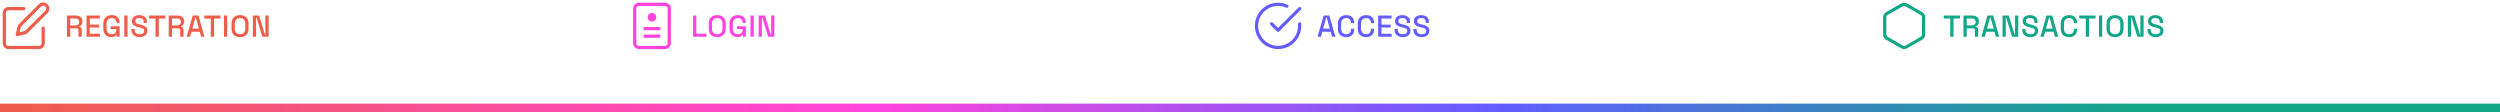 <svg width="1158" height="52" viewBox="0 0 1158 52" fill="none" xmlns="http://www.w3.org/2000/svg">
<path d="M11 4H4C3.47 4 2.961 4.211 2.586 4.586C2.211 4.961 2 5.47 2 6V20C2 20.53 2.211 21.039 2.586 21.414C2.961 21.789 3.47 22 4 22H18C18.53 22 19.039 21.789 19.414 21.414C19.789 21.039 20 20.53 20 20V13" stroke="#EE5D4A" stroke-width="1.5" stroke-linecap="round" stroke-linejoin="round"/>
<path d="M18.5 2.5C18.697 2.303 18.931 2.147 19.188 2.04C19.446 1.934 19.721 1.879 20 1.879C20.279 1.879 20.554 1.934 20.812 2.04C21.069 2.147 21.303 2.303 21.5 2.5C21.697 2.697 21.853 2.931 21.96 3.188C22.067 3.446 22.121 3.721 22.121 4C22.121 4.279 22.067 4.554 21.96 4.812C21.853 5.069 21.697 5.303 21.5 5.5L12 15L8 16L9 12L18.5 2.5Z" stroke="#EE5D4A" stroke-width="1.5" stroke-linecap="round" stroke-linejoin="round"/>
<path d="M31.022 17V7.2H35.138C35.745 7.2 36.277 7.307 36.734 7.522C37.201 7.727 37.56 8.026 37.812 8.418C38.073 8.81 38.204 9.277 38.204 9.818V9.972C38.204 10.588 38.055 11.083 37.756 11.456C37.467 11.82 37.112 12.077 36.692 12.226V12.45C37.047 12.469 37.331 12.59 37.546 12.814C37.761 13.029 37.868 13.341 37.868 13.752V17H36.342V13.962C36.342 13.71 36.277 13.509 36.146 13.36C36.015 13.211 35.805 13.136 35.516 13.136H32.534V17H31.022ZM32.534 11.764H34.97C35.511 11.764 35.931 11.629 36.23 11.358C36.529 11.078 36.678 10.7 36.678 10.224V10.112C36.678 9.636 36.529 9.263 36.23 8.992C35.941 8.712 35.521 8.572 34.97 8.572H32.534V11.764ZM40.078 17V7.2H46.252V8.572H41.59V11.386H45.86V12.758H41.59V15.628H46.322V17H40.078ZM51.51 17.196C50.81 17.196 50.185 17.047 49.634 16.748C49.083 16.44 48.649 15.992 48.332 15.404C48.015 14.816 47.856 14.097 47.856 13.248V10.952C47.856 9.673 48.206 8.698 48.906 8.026C49.606 7.345 50.553 7.004 51.748 7.004C52.924 7.004 53.829 7.326 54.464 7.97C55.099 8.605 55.416 9.459 55.416 10.532V10.602H53.918V10.49C53.918 10.089 53.839 9.729 53.68 9.412C53.521 9.085 53.283 8.829 52.966 8.642C52.649 8.455 52.243 8.362 51.748 8.362C51.001 8.362 50.418 8.591 49.998 9.048C49.578 9.496 49.368 10.121 49.368 10.924V13.276C49.368 14.069 49.578 14.699 49.998 15.166C50.418 15.623 51.006 15.852 51.762 15.852C52.509 15.852 53.055 15.647 53.4 15.236C53.745 14.825 53.918 14.293 53.918 13.64V13.458H51.286V12.156H55.416V17H54.016V16.006H53.792C53.708 16.183 53.582 16.365 53.414 16.552C53.255 16.739 53.022 16.893 52.714 17.014C52.415 17.135 52.014 17.196 51.51 17.196ZM57.574 17V7.2H59.086V17H57.574ZM64.671 17.196C63.933 17.196 63.28 17.065 62.711 16.804C62.141 16.543 61.693 16.16 61.367 15.656C61.049 15.143 60.891 14.522 60.891 13.794V13.444H62.389V13.794C62.389 14.485 62.594 15.003 63.005 15.348C63.425 15.693 63.98 15.866 64.671 15.866C65.371 15.866 65.898 15.721 66.253 15.432C66.607 15.133 66.785 14.751 66.785 14.284C66.785 13.976 66.701 13.724 66.533 13.528C66.365 13.332 66.127 13.178 65.819 13.066C65.511 12.945 65.142 12.833 64.713 12.73L64.195 12.604C63.569 12.455 63.023 12.273 62.557 12.058C62.099 11.834 61.745 11.54 61.493 11.176C61.241 10.812 61.115 10.345 61.115 9.776C61.115 9.197 61.255 8.703 61.535 8.292C61.824 7.881 62.221 7.564 62.725 7.34C63.229 7.116 63.821 7.004 64.503 7.004C65.184 7.004 65.791 7.121 66.323 7.354C66.864 7.587 67.289 7.933 67.597 8.39C67.905 8.847 68.059 9.421 68.059 10.112V10.616H66.561V10.112C66.561 9.692 66.472 9.351 66.295 9.09C66.127 8.829 65.889 8.637 65.581 8.516C65.273 8.395 64.913 8.334 64.503 8.334C63.905 8.334 63.439 8.46 63.103 8.712C62.776 8.955 62.613 9.295 62.613 9.734C62.613 10.033 62.683 10.28 62.823 10.476C62.972 10.663 63.187 10.817 63.467 10.938C63.747 11.059 64.097 11.167 64.517 11.26L65.035 11.386C65.669 11.526 66.229 11.708 66.715 11.932C67.2 12.147 67.583 12.441 67.863 12.814C68.143 13.187 68.283 13.668 68.283 14.256C68.283 14.844 68.133 15.357 67.835 15.796C67.545 16.235 67.13 16.58 66.589 16.832C66.047 17.075 65.408 17.196 64.671 17.196ZM72.049 17V8.572H69.039V7.2H76.571V8.572H73.561V17H72.049ZM78.151 17V7.2H82.267C82.874 7.2 83.406 7.307 83.863 7.522C84.33 7.727 84.689 8.026 84.941 8.418C85.203 8.81 85.333 9.277 85.333 9.818V9.972C85.333 10.588 85.184 11.083 84.885 11.456C84.596 11.82 84.241 12.077 83.821 12.226V12.45C84.176 12.469 84.46 12.59 84.675 12.814C84.89 13.029 84.997 13.341 84.997 13.752V17H83.471V13.962C83.471 13.71 83.406 13.509 83.275 13.36C83.144 13.211 82.934 13.136 82.645 13.136H79.663V17H78.151ZM79.663 11.764H82.099C82.641 11.764 83.061 11.629 83.359 11.358C83.658 11.078 83.807 10.7 83.807 10.224V10.112C83.807 9.636 83.658 9.263 83.359 8.992C83.07 8.712 82.65 8.572 82.099 8.572H79.663V11.764ZM86.479 17L89.279 7.2H91.939L94.725 17H93.171L92.527 14.69H88.691L88.047 17H86.479ZM89.069 13.29H92.149L90.721 8.138H90.497L89.069 13.29ZM97.63 17V8.572H94.62V7.2H102.152V8.572H99.142V17H97.63ZM103.732 17V7.2H105.244V17H103.732ZM111.179 17.196C109.975 17.196 109.018 16.86 108.309 16.188C107.6 15.507 107.245 14.527 107.245 13.248V10.952C107.245 9.673 107.6 8.698 108.309 8.026C109.018 7.345 109.975 7.004 111.179 7.004C112.383 7.004 113.34 7.345 114.049 8.026C114.768 8.698 115.127 9.673 115.127 10.952V13.248C115.127 14.527 114.768 15.507 114.049 16.188C113.34 16.86 112.383 17.196 111.179 17.196ZM111.179 15.838C111.954 15.838 112.551 15.614 112.971 15.166C113.391 14.709 113.601 14.088 113.601 13.304V10.896C113.601 10.112 113.391 9.496 112.971 9.048C112.551 8.591 111.954 8.362 111.179 8.362C110.423 8.362 109.83 8.591 109.401 9.048C108.972 9.496 108.757 10.112 108.757 10.896V13.304C108.757 14.088 108.972 14.709 109.401 15.166C109.83 15.614 110.423 15.838 111.179 15.838ZM117.127 17V7.2H120.039L122.699 15.992H122.923V7.2H124.421V17H121.509L118.849 8.194H118.625V17H117.127Z" fill="#EE5D4A"/>
<path d="M298.75 13.25H305.25M298.75 16.75H305.25M304 2H296C295.47 2 294.961 2.211 294.586 2.586C294.211 2.961 294 3.47 294 4V20C294 20.53 294.211 21.039 294.586 21.414C294.961 21.789 295.47 22 296 22H308C308.53 22 309.039 21.789 309.414 21.414C309.789 21.039 310 20.53 310 20V4C310 3.47 309.789 2.961 309.414 2.586C309.039 2.211 308.53 2 308 2H304Z" stroke="#FF44DD" stroke-width="1.5" stroke-linecap="round" stroke-linejoin="round"/>
<path d="M302 10C303.105 10 304 9.105 304 8C304 6.895 303.105 6 302 6C300.895 6 300 6.895 300 8C300 9.105 300.895 10 302 10Z" fill="#FF44DD"/>
<path d="M321.022 17V7.2H322.534V15.628H327.252V17H321.022ZM332.228 17.196C331.024 17.196 330.068 16.86 329.358 16.188C328.649 15.507 328.294 14.527 328.294 13.248V10.952C328.294 9.673 328.649 8.698 329.358 8.026C330.068 7.345 331.024 7.004 332.228 7.004C333.432 7.004 334.389 7.345 335.098 8.026C335.817 8.698 336.176 9.673 336.176 10.952V13.248C336.176 14.527 335.817 15.507 335.098 16.188C334.389 16.86 333.432 17.196 332.228 17.196ZM332.228 15.838C333.003 15.838 333.6 15.614 334.02 15.166C334.44 14.709 334.65 14.088 334.65 13.304V10.896C334.65 10.112 334.44 9.496 334.02 9.048C333.6 8.591 333.003 8.362 332.228 8.362C331.472 8.362 330.88 8.591 330.45 9.048C330.021 9.496 329.806 10.112 329.806 10.896V13.304C329.806 14.088 330.021 14.709 330.45 15.166C330.88 15.614 331.472 15.838 332.228 15.838ZM341.578 17.196C340.878 17.196 340.253 17.047 339.702 16.748C339.152 16.44 338.718 15.992 338.4 15.404C338.083 14.816 337.924 14.097 337.924 13.248V10.952C337.924 9.673 338.274 8.698 338.974 8.026C339.674 7.345 340.622 7.004 341.816 7.004C342.992 7.004 343.898 7.326 344.532 7.97C345.167 8.605 345.484 9.459 345.484 10.532V10.602H343.986V10.49C343.986 10.089 343.907 9.729 343.748 9.412C343.59 9.085 343.352 8.829 343.034 8.642C342.717 8.455 342.311 8.362 341.816 8.362C341.07 8.362 340.486 8.591 340.066 9.048C339.646 9.496 339.436 10.121 339.436 10.924V13.276C339.436 14.069 339.646 14.699 340.066 15.166C340.486 15.623 341.074 15.852 341.83 15.852C342.577 15.852 343.123 15.647 343.468 15.236C343.814 14.825 343.986 14.293 343.986 13.64V13.458H341.354V12.156H345.484V17H344.084V16.006H343.86C343.776 16.183 343.65 16.365 343.482 16.552C343.324 16.739 343.09 16.893 342.782 17.014C342.484 17.135 342.082 17.196 341.578 17.196ZM347.642 17V7.2H349.154V17H347.642ZM351.407 17V7.2H354.319L356.979 15.992H357.203V7.2H358.701V17H355.789L353.129 8.194H352.905V17H351.407Z" fill="#FF44DD"/>
<path d="M602 11.08V12C601.999 14.156 601.301 16.255 600.009 17.982C598.718 19.709 596.903 20.973 594.835 21.584C592.767 22.195 590.557 22.122 588.534 21.375C586.512 20.627 584.785 19.246 583.611 17.437C582.437 15.628 581.88 13.488 582.022 11.336C582.164 9.185 582.997 7.136 584.398 5.497C585.799 3.858 587.693 2.715 589.796 2.24C591.9 1.765 594.1 1.982 596.07 2.86" stroke="#635DFF" stroke-width="1.5" stroke-linecap="round" stroke-linejoin="round"/>
<path d="M602 4L592 14.01L589 11.01" stroke="#635DFF" stroke-width="1.5" stroke-linecap="round" stroke-linejoin="round"/>
<path d="M610.294 17L613.094 7.2H615.754L618.54 17H616.986L616.342 14.69H612.506L611.862 17H610.294ZM612.884 13.29H615.964L614.536 8.138H614.312L612.884 13.29ZM623.608 17.196C622.414 17.196 621.466 16.86 620.766 16.188C620.066 15.507 619.716 14.527 619.716 13.248V10.952C619.716 9.673 620.066 8.698 620.766 8.026C621.466 7.345 622.414 7.004 623.608 7.004C624.784 7.004 625.69 7.331 626.324 7.984C626.968 8.637 627.29 9.529 627.29 10.658V10.742H625.792V10.616C625.792 9.953 625.61 9.412 625.246 8.992C624.892 8.572 624.346 8.362 623.608 8.362C622.862 8.362 622.278 8.591 621.858 9.048C621.438 9.496 621.228 10.121 621.228 10.924V13.276C621.228 14.069 621.438 14.695 621.858 15.152C622.278 15.609 622.862 15.838 623.608 15.838C624.346 15.838 624.892 15.628 625.246 15.208C625.61 14.779 625.792 14.237 625.792 13.584V13.346H627.29V13.542C627.29 14.671 626.968 15.563 626.324 16.216C625.69 16.869 624.784 17.196 623.608 17.196ZM632.814 17.196C631.62 17.196 630.672 16.86 629.972 16.188C629.272 15.507 628.922 14.527 628.922 13.248V10.952C628.922 9.673 629.272 8.698 629.972 8.026C630.672 7.345 631.62 7.004 632.814 7.004C633.99 7.004 634.896 7.331 635.53 7.984C636.174 8.637 636.496 9.529 636.496 10.658V10.742H634.998V10.616C634.998 9.953 634.816 9.412 634.452 8.992C634.098 8.572 633.552 8.362 632.814 8.362C632.068 8.362 631.484 8.591 631.064 9.048C630.644 9.496 630.434 10.121 630.434 10.924V13.276C630.434 14.069 630.644 14.695 631.064 15.152C631.484 15.609 632.068 15.838 632.814 15.838C633.552 15.838 634.098 15.628 634.452 15.208C634.816 14.779 634.998 14.237 634.998 13.584V13.346H636.496V13.542C636.496 14.671 636.174 15.563 635.53 16.216C634.896 16.869 633.99 17.196 632.814 17.196ZM638.381 17V7.2H644.555V8.572H639.893V11.386H644.163V12.758H639.893V15.628H644.625V17H638.381ZM649.743 17.196C649.005 17.196 648.352 17.065 647.783 16.804C647.213 16.543 646.765 16.16 646.439 15.656C646.121 15.143 645.963 14.522 645.963 13.794V13.444H647.461V13.794C647.461 14.485 647.666 15.003 648.077 15.348C648.497 15.693 649.052 15.866 649.743 15.866C650.443 15.866 650.97 15.721 651.325 15.432C651.679 15.133 651.857 14.751 651.857 14.284C651.857 13.976 651.773 13.724 651.605 13.528C651.437 13.332 651.199 13.178 650.891 13.066C650.583 12.945 650.214 12.833 649.785 12.73L649.267 12.604C648.641 12.455 648.095 12.273 647.629 12.058C647.171 11.834 646.817 11.54 646.565 11.176C646.313 10.812 646.187 10.345 646.187 9.776C646.187 9.197 646.327 8.703 646.607 8.292C646.896 7.881 647.293 7.564 647.797 7.34C648.301 7.116 648.893 7.004 649.575 7.004C650.256 7.004 650.863 7.121 651.395 7.354C651.936 7.587 652.361 7.933 652.669 8.39C652.977 8.847 653.131 9.421 653.131 10.112V10.616H651.633V10.112C651.633 9.692 651.544 9.351 651.367 9.09C651.199 8.829 650.961 8.637 650.653 8.516C650.345 8.395 649.985 8.334 649.575 8.334C648.977 8.334 648.511 8.46 648.175 8.712C647.848 8.955 647.685 9.295 647.685 9.734C647.685 10.033 647.755 10.28 647.895 10.476C648.044 10.663 648.259 10.817 648.539 10.938C648.819 11.059 649.169 11.167 649.589 11.26L650.107 11.386C650.741 11.526 651.301 11.708 651.787 11.932C652.272 12.147 652.655 12.441 652.935 12.814C653.215 13.187 653.355 13.668 653.355 14.256C653.355 14.844 653.205 15.357 652.907 15.796C652.617 16.235 652.202 16.58 651.661 16.832C651.119 17.075 650.48 17.196 649.743 17.196ZM658.484 17.196C657.747 17.196 657.093 17.065 656.524 16.804C655.955 16.543 655.507 16.16 655.18 15.656C654.863 15.143 654.704 14.522 654.704 13.794V13.444H656.202V13.794C656.202 14.485 656.407 15.003 656.818 15.348C657.238 15.693 657.793 15.866 658.484 15.866C659.184 15.866 659.711 15.721 660.066 15.432C660.421 15.133 660.598 14.751 660.598 14.284C660.598 13.976 660.514 13.724 660.346 13.528C660.178 13.332 659.94 13.178 659.632 13.066C659.324 12.945 658.955 12.833 658.526 12.73L658.008 12.604C657.383 12.455 656.837 12.273 656.37 12.058C655.913 11.834 655.558 11.54 655.306 11.176C655.054 10.812 654.928 10.345 654.928 9.776C654.928 9.197 655.068 8.703 655.348 8.292C655.637 7.881 656.034 7.564 656.538 7.34C657.042 7.116 657.635 7.004 658.316 7.004C658.997 7.004 659.604 7.121 660.136 7.354C660.677 7.587 661.102 7.933 661.41 8.39C661.718 8.847 661.872 9.421 661.872 10.112V10.616H660.374V10.112C660.374 9.692 660.285 9.351 660.108 9.09C659.94 8.829 659.702 8.637 659.394 8.516C659.086 8.395 658.727 8.334 658.316 8.334C657.719 8.334 657.252 8.46 656.916 8.712C656.589 8.955 656.426 9.295 656.426 9.734C656.426 10.033 656.496 10.28 656.636 10.476C656.785 10.663 657 10.817 657.28 10.938C657.56 11.059 657.91 11.167 658.33 11.26L658.848 11.386C659.483 11.526 660.043 11.708 660.528 11.932C661.013 12.147 661.396 12.441 661.676 12.814C661.956 13.187 662.096 13.668 662.096 14.256C662.096 14.844 661.947 15.357 661.648 15.796C661.359 16.235 660.943 16.58 660.402 16.832C659.861 17.075 659.221 17.196 658.484 17.196Z" fill="#635DFF"/>
<path d="M891 16V8C891 7.649 890.907 7.305 890.732 7.001C890.556 6.698 890.304 6.445 890 6.27L883 2.27C882.696 2.094 882.351 2.002 882 2.002C881.649 2.002 881.304 2.094 881 2.27L874 6.27C873.696 6.445 873.444 6.698 873.268 7.001C873.093 7.305 873 7.649 873 8V16C873 16.351 873.093 16.695 873.268 16.999C873.444 17.302 873.696 17.555 874 17.73L881 21.73C881.304 21.906 881.649 21.998 882 21.998C882.351 21.998 882.696 21.906 883 21.73L890 17.73C890.304 17.555 890.556 17.302 890.732 16.999C890.907 16.695 891 16.351 891 16Z" stroke="#13A688" stroke-width="1.5" stroke-linecap="round" stroke-linejoin="round"/>
<path d="M903.36 17V8.572H900.35V7.2H907.882V8.572H904.872V17H903.36ZM909.462 17V7.2H913.578C914.185 7.2 914.717 7.307 915.174 7.522C915.641 7.727 916 8.026 916.252 8.418C916.514 8.81 916.644 9.277 916.644 9.818V9.972C916.644 10.588 916.495 11.083 916.196 11.456C915.907 11.82 915.552 12.077 915.132 12.226V12.45C915.487 12.469 915.772 12.59 915.986 12.814C916.201 13.029 916.308 13.341 916.308 13.752V17H914.782V13.962C914.782 13.71 914.717 13.509 914.586 13.36C914.456 13.211 914.246 13.136 913.956 13.136H910.974V17H909.462ZM910.974 11.764H913.41C913.952 11.764 914.372 11.629 914.67 11.358C914.969 11.078 915.118 10.7 915.118 10.224V10.112C915.118 9.636 914.969 9.263 914.67 8.992C914.381 8.712 913.961 8.572 913.41 8.572H910.974V11.764ZM917.79 17L920.59 7.2H923.25L926.036 17H924.482L923.838 14.69H920.002L919.358 17H917.79ZM920.38 13.29H923.46L922.032 8.138H921.808L920.38 13.29ZM927.574 17V7.2H930.486L933.146 15.992H933.37V7.2H934.868V17H931.956L929.296 8.194H929.072V17H927.574ZM940.454 17.196C939.716 17.196 939.063 17.065 938.494 16.804C937.924 16.543 937.476 16.16 937.15 15.656C936.832 15.143 936.674 14.522 936.674 13.794V13.444H938.172V13.794C938.172 14.485 938.377 15.003 938.788 15.348C939.208 15.693 939.763 15.866 940.454 15.866C941.154 15.866 941.681 15.721 942.036 15.432C942.39 15.133 942.568 14.751 942.568 14.284C942.568 13.976 942.484 13.724 942.316 13.528C942.148 13.332 941.91 13.178 941.602 13.066C941.294 12.945 940.925 12.833 940.496 12.73L939.978 12.604C939.352 12.455 938.806 12.273 938.34 12.058C937.882 11.834 937.528 11.54 937.276 11.176C937.024 10.812 936.898 10.345 936.898 9.776C936.898 9.197 937.038 8.703 937.318 8.292C937.607 7.881 938.004 7.564 938.508 7.34C939.012 7.116 939.604 7.004 940.286 7.004C940.967 7.004 941.574 7.121 942.106 7.354C942.647 7.587 943.072 7.933 943.38 8.39C943.688 8.847 943.842 9.421 943.842 10.112V10.616H942.344V10.112C942.344 9.692 942.255 9.351 942.078 9.09C941.91 8.829 941.672 8.637 941.364 8.516C941.056 8.395 940.696 8.334 940.286 8.334C939.688 8.334 939.222 8.46 938.886 8.712C938.559 8.955 938.396 9.295 938.396 9.734C938.396 10.033 938.466 10.28 938.606 10.476C938.755 10.663 938.97 10.817 939.25 10.938C939.53 11.059 939.88 11.167 940.3 11.26L940.818 11.386C941.452 11.526 942.012 11.708 942.498 11.932C942.983 12.147 943.366 12.441 943.646 12.814C943.926 13.187 944.066 13.668 944.066 14.256C944.066 14.844 943.916 15.357 943.618 15.796C943.328 16.235 942.913 16.58 942.372 16.832C941.83 17.075 941.191 17.196 940.454 17.196ZM945.121 17L947.921 7.2H950.581L953.367 17H951.813L951.169 14.69H947.333L946.689 17H945.121ZM947.711 13.29H950.791L949.363 8.138H949.139L947.711 13.29ZM958.436 17.196C957.241 17.196 956.294 16.86 955.594 16.188C954.894 15.507 954.544 14.527 954.544 13.248V10.952C954.544 9.673 954.894 8.698 955.594 8.026C956.294 7.345 957.241 7.004 958.436 7.004C959.612 7.004 960.517 7.331 961.152 7.984C961.796 8.637 962.118 9.529 962.118 10.658V10.742H960.62V10.616C960.62 9.953 960.438 9.412 960.074 8.992C959.719 8.572 959.173 8.362 958.436 8.362C957.689 8.362 957.106 8.591 956.686 9.048C956.266 9.496 956.056 10.121 956.056 10.924V13.276C956.056 14.069 956.266 14.695 956.686 15.152C957.106 15.609 957.689 15.838 958.436 15.838C959.173 15.838 959.719 15.628 960.074 15.208C960.438 14.779 960.62 14.237 960.62 13.584V13.346H962.118V13.542C962.118 14.671 961.796 15.563 961.152 16.216C960.517 16.869 959.612 17.196 958.436 17.196ZM966.135 17V8.572H963.125V7.2H970.657V8.572H967.647V17H966.135ZM972.237 17V7.2H973.749V17H972.237ZM979.684 17.196C978.48 17.196 977.523 16.86 976.814 16.188C976.105 15.507 975.75 14.527 975.75 13.248V10.952C975.75 9.673 976.105 8.698 976.814 8.026C977.523 7.345 978.48 7.004 979.684 7.004C980.888 7.004 981.845 7.345 982.554 8.026C983.273 8.698 983.632 9.673 983.632 10.952V13.248C983.632 14.527 983.273 15.507 982.554 16.188C981.845 16.86 980.888 17.196 979.684 17.196ZM979.684 15.838C980.459 15.838 981.056 15.614 981.476 15.166C981.896 14.709 982.106 14.088 982.106 13.304V10.896C982.106 10.112 981.896 9.496 981.476 9.048C981.056 8.591 980.459 8.362 979.684 8.362C978.928 8.362 978.335 8.591 977.906 9.048C977.477 9.496 977.262 10.112 977.262 10.896V13.304C977.262 14.088 977.477 14.709 977.906 15.166C978.335 15.614 978.928 15.838 979.684 15.838ZM985.632 17V7.2H988.544L991.204 15.992H991.428V7.2H992.926V17H990.014L987.354 8.194H987.13V17H985.632ZM998.512 17.196C997.774 17.196 997.121 17.065 996.552 16.804C995.982 16.543 995.534 16.16 995.208 15.656C994.89 15.143 994.732 14.522 994.732 13.794V13.444H996.23V13.794C996.23 14.485 996.435 15.003 996.846 15.348C997.266 15.693 997.821 15.866 998.512 15.866C999.212 15.866 999.739 15.721 1000.09 15.432C1000.45 15.133 1000.63 14.751 1000.63 14.284C1000.63 13.976 1000.54 13.724 1000.37 13.528C1000.21 13.332 999.968 13.178 999.66 13.066C999.352 12.945 998.983 12.833 998.554 12.73L998.036 12.604C997.41 12.455 996.864 12.273 996.398 12.058C995.94 11.834 995.586 11.54 995.334 11.176C995.082 10.812 994.956 10.345 994.956 9.776C994.956 9.197 995.096 8.703 995.376 8.292C995.665 7.881 996.062 7.564 996.566 7.34C997.07 7.116 997.662 7.004 998.344 7.004C999.025 7.004 999.632 7.121 1000.16 7.354C1000.7 7.587 1001.13 7.933 1001.44 8.39C1001.75 8.847 1001.9 9.421 1001.9 10.112V10.616H1000.4V10.112C1000.4 9.692 1000.31 9.351 1000.14 9.09C999.968 8.829 999.73 8.637 999.422 8.516C999.114 8.395 998.754 8.334 998.344 8.334C997.746 8.334 997.28 8.46 996.944 8.712C996.617 8.955 996.454 9.295 996.454 9.734C996.454 10.033 996.524 10.28 996.664 10.476C996.813 10.663 997.028 10.817 997.308 10.938C997.588 11.059 997.938 11.167 998.358 11.26L998.876 11.386C999.51 11.526 1000.07 11.708 1000.56 11.932C1001.04 12.147 1001.42 12.441 1001.7 12.814C1001.98 13.187 1002.12 13.668 1002.12 14.256C1002.12 14.844 1001.97 15.357 1001.68 15.796C1001.39 16.235 1000.97 16.58 1000.43 16.832C999.888 17.075 999.249 17.196 998.512 17.196Z" fill="#13A688"/>
<rect y="48" width="1158" height="4" fill="url(#paint0_linear_1_264)"/>
<defs>
<linearGradient id="paint0_linear_1_264" x1="-2.34998e-07" y1="50.002" x2="1166" y2="52.004" gradientUnits="userSpaceOnUse">
<stop stop-color="#EE5D4A"/>
<stop offset="0.346" stop-color="#FF44DD"/>
<stop offset="0.596" stop-color="#635DFF"/>
<stop offset="0.845" stop-color="#13A688"/>
</linearGradient>
</defs>
</svg>
